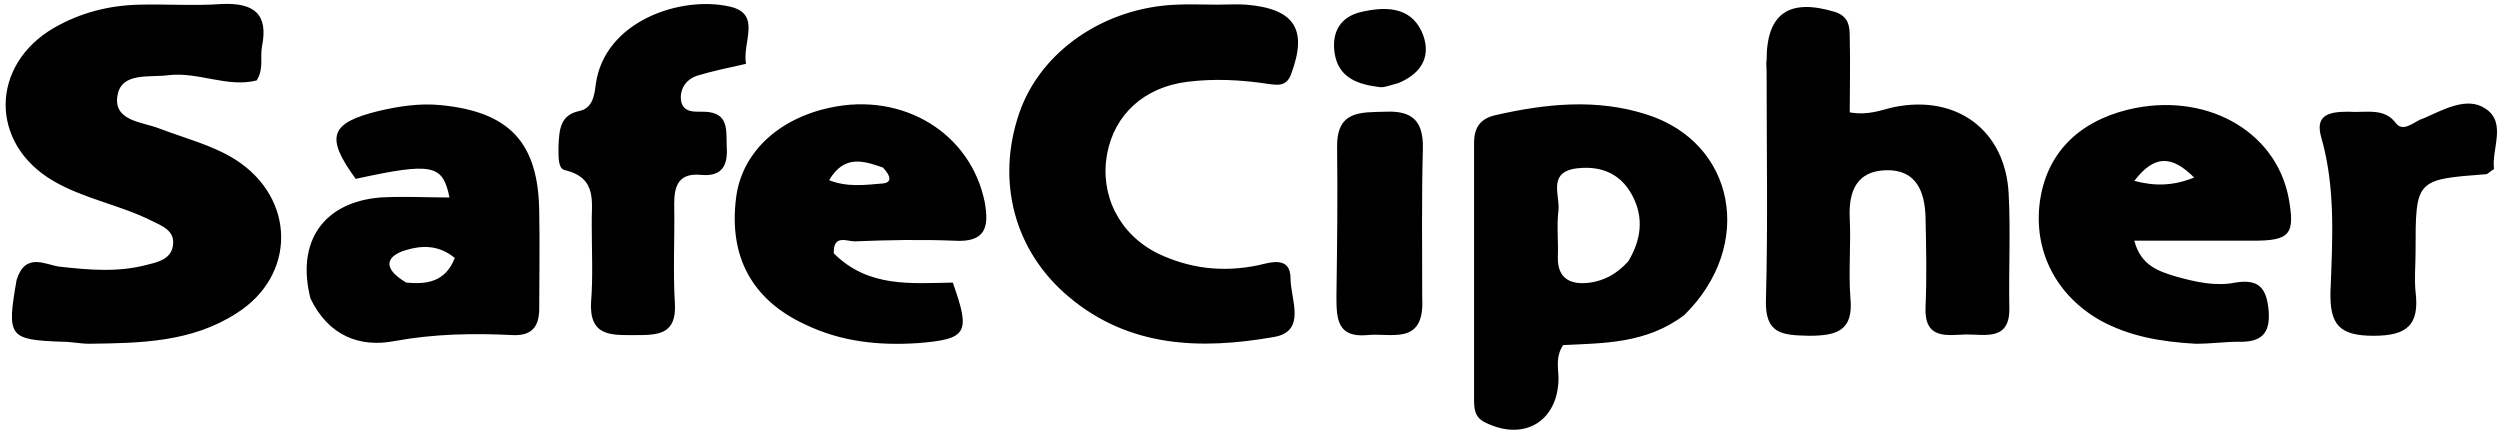 <svg version="1.2" xmlns="http://www.w3.org/2000/svg" viewBox="0 0 376 65">
	<title>SafeCipher</title>
	<style>
		.s0 { fill: #000000 } 
	</style>
	<path id="SafeCipher" fill-rule="evenodd" class="s0" d="m2.5 42.1c1.3-4.2 4.3-2.3 6.4-2 4.5 0.5 8.9 0.9 13.3-0.3 1.7-0.4 3.5-0.9 3.8-2.8 0.4-2.3-1.6-3-3.2-3.8-4.8-2.4-10.2-3.3-14.8-6-9.6-5.6-9.5-17.4 0.1-23 4-2.3 8.3-3.4 12.9-3.5 4.1-0.1 8.3 0.2 12.4-0.1 4.8-0.2 7 1.5 6 6.4-0.3 1.6 0.3 3.4-0.8 5.1-4.4 1.1-8.7-1.3-13.2-0.8-2.8 0.4-7-0.5-7.7 2.9-0.8 4 3.6 4.1 6.2 5.1 3.9 1.5 8 2.5 11.5 4.7 9.1 5.8 9.2 17.4 0.2 23.1-6.8 4.4-14.5 4.5-22.2 4.6-1.3 0-2.6-0.3-4-0.3-8.1-0.3-8.4-0.7-6.9-9.3zm250.8 5.3c-5.7 4.3-12.1 4.2-18.2 4.5-1.2 1.8-0.7 3.5-0.7 5.1-0.1 6.3-5.1 9.4-10.9 6.6-1.8-0.8-1.8-2.2-1.8-3.7 0-12.8 0-25.6 0-38.4 0-2.4 1-3.7 3.3-4.2 7.5-1.7 15.1-2.5 22.6-0.1 13.4 4.2 16.4 19.7 5.7 30.2zm-8.4-8.1c1.9-3.2 2.4-6.5 0.6-9.9-1.9-3.6-5.2-4.6-8.9-4-3.7 0.8-2 4-2.2 6.2-0.3 2.3 0 4.7-0.1 7-0.1 3.4 2 4.3 4.9 3.9 1.9-0.3 3.8-1.1 5.7-3.2zm-61.9-38.6c1.8 0 3.1-0.1 4.4 0 7.3 0.6 9.3 3.7 6.8 10.4-0.7 2-2.1 1.7-3.6 1.5-4-0.6-8-0.8-12-0.3-6.5 0.8-11 4.9-12.1 10.9-1.1 6.1 1.8 12 7.6 14.9 4.8 2.3 9.8 2.9 15.1 1.8 1.8-0.4 4.9-1.5 4.9 2 0 3.1 2.5 8-2.6 8.8-10.9 1.9-21.7 1.6-30.8-6.1-8.2-6.9-10.9-17.4-7.4-27.6 3.2-9.3 12.8-15.9 23.7-16.3 1.8-0.1 3.6 0 6 0zm82.7 10.3c0-1-0.1-1.5 0-2 0-7 3.4-9.3 10.3-7.2 2.1 0.7 2.2 2.2 2.2 3.9 0.1 3.8 0 7.5 0 11.2 2.9 0.5 4.8-0.4 6.7-0.8 9.4-1.9 16.7 3.5 17.2 13 0.3 5.6 0 11.3 0.1 17 0.2 5.2-3.5 4.2-6.5 4.2-2.9 0.1-6.3 0.8-6.1-4.1 0.2-4.5 0.1-9 0-13.5-0.1-3.9-1.4-7.2-5.9-7.1-4.4 0.1-5.7 3.1-5.5 7.2 0.2 4-0.2 8 0.1 12 0.5 5-2.1 5.7-6.3 5.7-3.9-0.1-6.6-0.2-6.4-5.5 0.3-11.1 0.1-22.3 0.1-34zm64.5 40.7c-5.2-0.3-9.9-1.1-14.3-3.5-6.7-3.8-10.1-10.5-9.1-17.9 1-7.1 5.6-11.9 13.2-13.8 11.5-2.8 22.2 3 24.2 13.2 1 5.5 0.3 6.5-5.3 6.5-5.8 0-11.6 0-17.9 0 1 3.8 3.7 4.6 6.3 5.4 2.9 0.8 5.9 1.5 8.9 0.9 3.6-0.6 4.7 0.9 5 4.2 0.3 3.6-1.2 4.8-4.6 4.7-2 0-4 0.3-6.4 0.3zm-0.2-25c-3.4-3.4-6-3.4-9 0.5 3 0.8 5.8 0.8 9-0.5zm-283.3 18.2c-2.2-8.6 2-14.5 10.5-15.2 3.5-0.2 6.9 0 10.4 0-1-5-2.6-5.3-14.1-2.8-4.6-6.3-3.9-8.4 3.4-10.2 3-0.7 6.1-1.2 9.3-0.9 10.5 1 14.8 5.7 14.9 16.1 0.1 4.9 0 9.7 0 14.5 0 2.6-1 4.1-3.9 4-6-0.3-11.9-0.2-17.9 0.9-5.2 1-9.9-0.8-12.6-6.4zm14.4-2.4c3.1 0.3 5.9-0.1 7.3-3.7-2.4-2-5-1.9-7.3-1.2-2.8 0.8-3.9 2.6 0 4.9zm64.3-4.4c5.2 5.2 11.7 4.5 17.9 4.4 2.7 7.6 2.2 8.5-5.2 9.1-5.9 0.4-11.6-0.2-17-2.8-8-3.7-11.5-10.2-10.4-19 0.8-6.7 6.2-11.9 14.1-13.6 11-2.4 21.2 3.8 23.3 14.2 0.7 3.8 0.1 6.1-4.6 5.8-5-0.2-10-0.1-15 0.1-1.1 0-3.2-1.1-3.1 1.8zm7.4-12.9c-2.9-1-5.8-2-8.1 1.9 2.8 1.1 5.4 0.7 8 0.5 1.4-0.1 1.4-1 0.1-2.4zm-48.8-3.2c0.1-2.6 0.3-4.7 3.1-5.3 2-0.4 2.3-2.3 2.5-4 1.3-9.6 12.9-13.4 20.2-11.7 4.8 1.1 1.8 5.4 2.4 8.6-2.7 0.6-5.1 1.1-7.4 1.8-1.5 0.5-2.5 1.8-2.4 3.5 0.2 2.1 2 1.9 3.5 1.9 3.8 0.1 3.3 2.8 3.4 5.3 0.2 2.9-0.8 4.5-3.9 4.2-3.2-0.3-4 1.5-4 4.3 0.1 5-0.2 10 0.1 15 0.3 4.8-2.6 4.8-6.1 4.8-3.5 0-6.8 0.2-6.5-5 0.3-3.8 0.1-7.6 0.1-11.5-0.1-3.3 1-7.1-4-8.3-1.1-0.2-1-2-1-3.6zm269.1-5.2c2.8 0.2 5.5-0.7 7.3 1.8 0.7 0.8 1.5 0.5 2.3 0.1 0.6-0.3 1.1-0.7 1.8-0.9 3-1.3 6.6-3.4 9.4-1.4 3.1 2.1 0.8 6.1 1.2 9-0.7 0.5-1 0.8-1.2 0.8-10.6 0.8-10.6 0.8-10.6 11.7 0 2-0.2 4 0 6 0.6 4.9-1.2 6.6-6.3 6.6-5.2 0-6.6-1.7-6.5-6.6 0.3-7.8 0.8-15.7-1.4-23.3-0.9-3.2 1-3.8 4-3.8zm-139.2 28c0.4 7.3-4.7 5.2-8.3 5.6-4.5 0.4-4.6-2.5-4.6-5.8 0.1-7.5 0.2-15 0.1-22.4-0.1-5.6 3.5-5.3 7.3-5.4 4.2-0.2 5.7 1.6 5.6 5.6-0.2 7.3-0.1 14.6-0.1 22.4zm-3.6-32.3c-1.2 0.3-2.1 0.7-2.8 0.6-3.3-0.4-6.3-1.4-6.8-5.3-0.4-3.1 1-5.3 4-6 3.5-0.8 7.3-0.9 9.1 2.9 1.5 3.3 0.4 6.2-3.5 7.8z"/>
</svg>